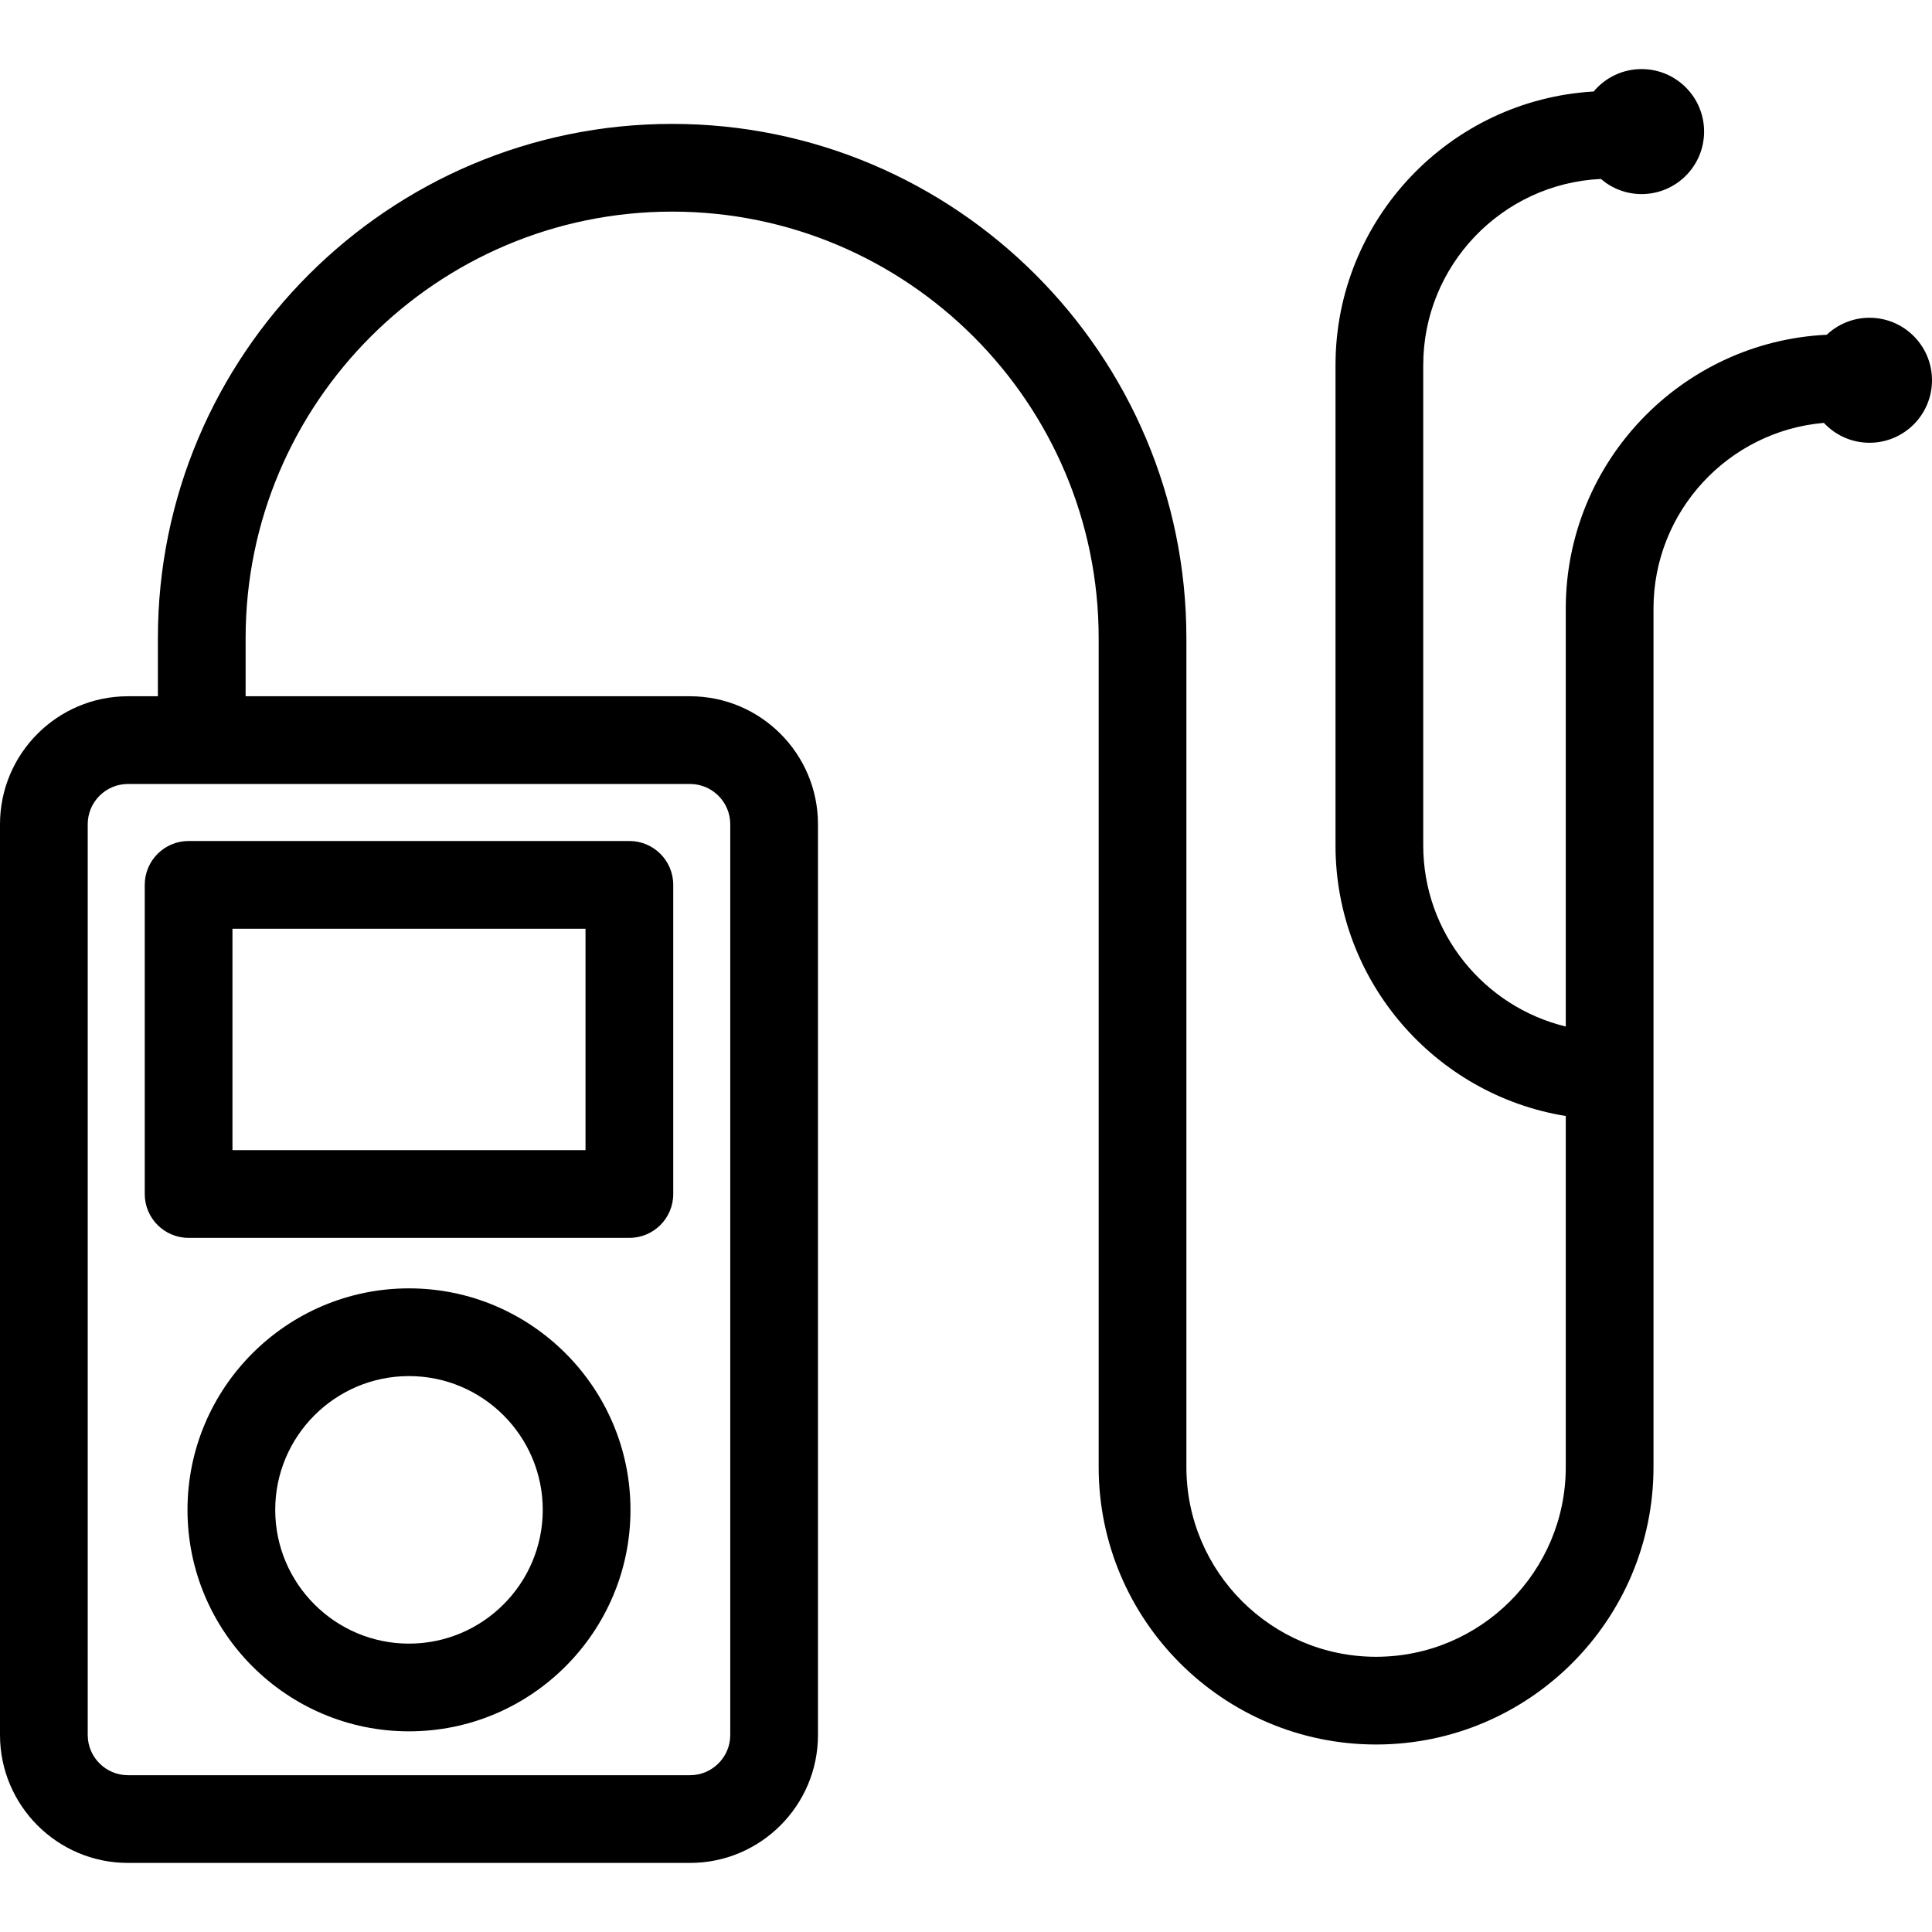 <?xml version="1.0" encoding="iso-8859-1"?>
<!-- Generator: Adobe Illustrator 18.0.0, SVG Export Plug-In . SVG Version: 6.00 Build 0)  -->
<!DOCTYPE svg PUBLIC "-//W3C//DTD SVG 1.1//EN" "http://www.w3.org/Graphics/SVG/1.1/DTD/svg11.dtd">
<svg version="1.1" id="Capa_1" xmlns="http://www.w3.org/2000/svg" xmlns:xlink="http://www.w3.org/1999/xlink" x="0px" y="0px"
	 viewBox="0 0 440.478 440.478" style="enable-background:new 0 0 440.478 440.478;" xml:space="preserve">
<g>
	<path d="M43,282.224h100.492c5.522,0,10-4.477,10-10v-70.483c0-5.523-4.478-10-10-10H43c-5.522,0-10,4.477-10,10v70.483
		C33,277.747,37.478,282.224,43,282.224z M53,211.741h80.492v50.483H53V211.741z"/>
	<path d="M93.246,293.734c-27.845,0-50.498,22.653-50.498,50.498s22.653,50.498,50.498,50.498c27.844,0,50.497-22.653,50.497-50.498
		S121.09,293.734,93.246,293.734z M93.246,374.731c-16.816,0-30.498-13.681-30.498-30.498s13.682-30.498,30.498-30.498
		s30.497,13.681,30.497,30.498S110.063,374.731,93.246,374.731z"/>
	<path d="M426.229,72.446c-3.775,0-7.198,1.479-9.748,3.875c-33.074,1.57-59.499,28.965-59.499,62.421v95.295
		c-18.623-4.51-32.498-21.309-32.498-41.298V83.246c0-22.765,17.994-41.402,40.505-42.447c2.494,2.145,5.731,3.449,9.278,3.449
		c7.87,0,14.25-6.38,14.25-14.25s-6.38-14.249-14.25-14.249c-4.392,0-8.316,1.99-10.93,5.113
		c-32.771,1.895-58.854,29.146-58.854,62.383V192.74c0,31.058,22.773,56.897,52.498,61.698v80.045
		c0,23.847-19.401,43.247-43.248,43.247s-43.247-19.4-43.247-43.247V145.492c0-64.649-52.596-117.245-117.245-117.245
		c-64.648,0-117.244,52.596-117.244,117.245v13.249h-6.827C13.086,158.741,0,171.827,0,187.912v207.646
		c0,16.085,13.086,29.171,29.171,29.171H157.32c16.085,0,29.171-13.086,29.171-29.171V187.912c0-16.085-13.086-29.171-29.171-29.171
		H55.998v-13.249c0-53.621,43.624-97.245,97.245-97.245c53.62,0,97.244,43.624,97.244,97.245v188.991
		c0,34.875,28.372,63.247,63.247,63.247s63.248-28.373,63.248-63.247v-86.246v-3V138.743c0-22.202,17.117-40.471,38.845-42.33
		c2.601,2.782,6.292,4.532,10.401,4.532c7.87,0,14.249-6.379,14.249-14.249S434.099,72.446,426.229,72.446z M166.491,187.912
		v207.646c0,5.057-4.114,9.171-9.171,9.171H29.171c-5.057,0-9.171-4.114-9.171-9.171V187.912c0-5.057,4.114-9.171,9.171-9.171
		H157.32C162.377,178.741,166.491,182.856,166.491,187.912z"/>
</g>
<g>
</g>
<g>
</g>
<g>
</g>
<g>
</g>
<g>
</g>
<g>
</g>
<g>
</g>
<g>
</g>
<g>
</g>
<g>
</g>
<g>
</g>
<g>
</g>
<g>
</g>
<g>
</g>
<g>
</g>
</svg>
